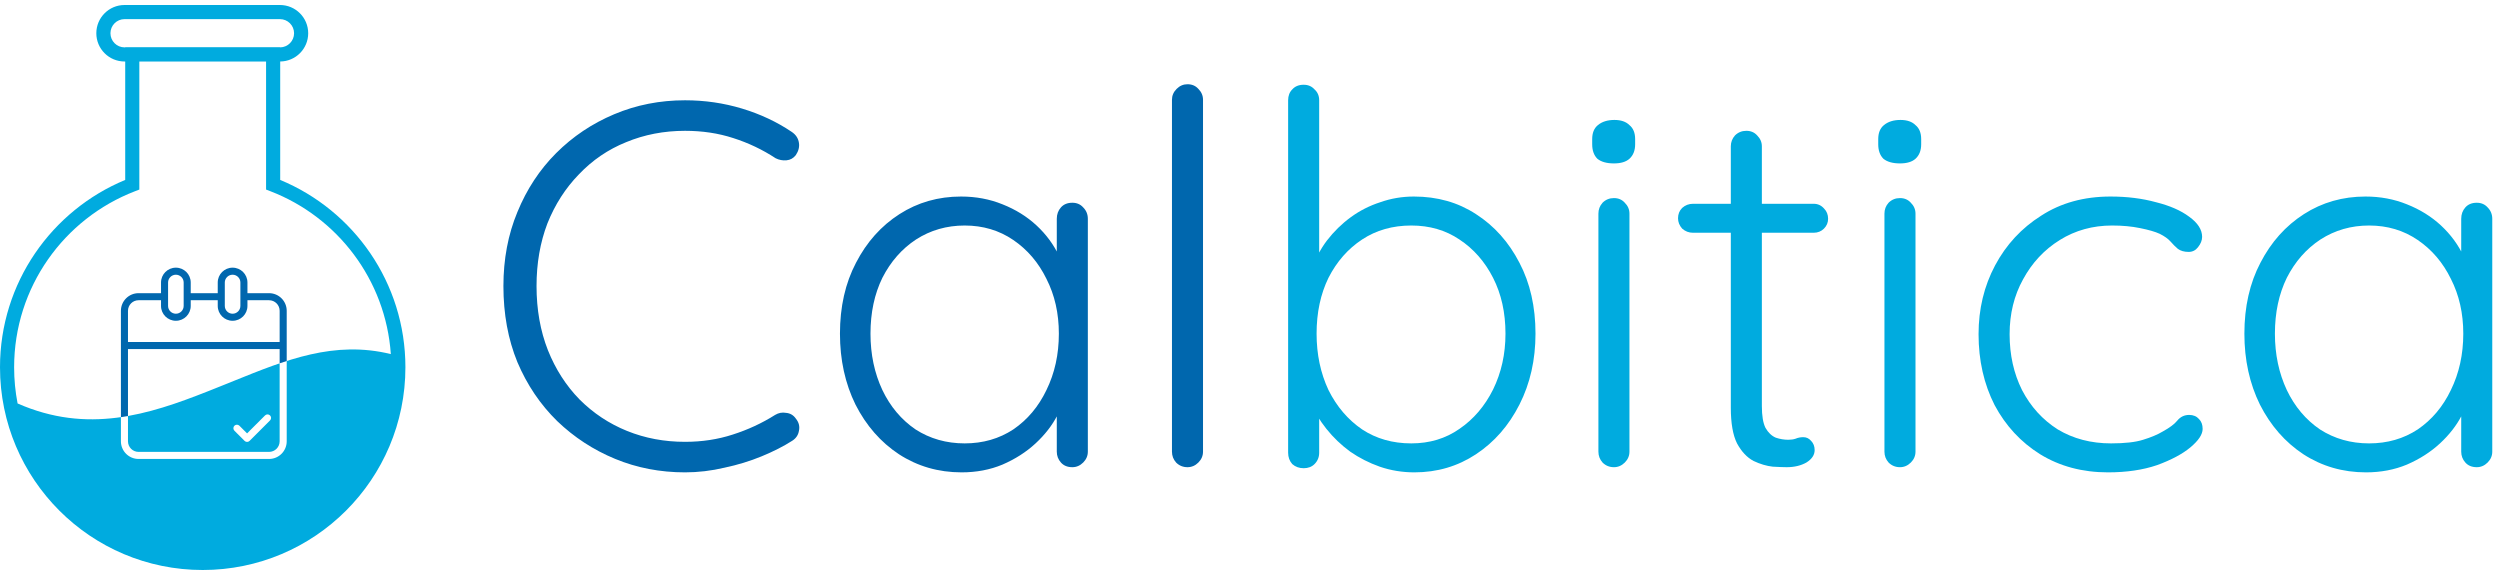 <svg width="500" height="115" viewBox="0 0 500 115" fill="none" xmlns="http://www.w3.org/2000/svg">
<path fill-rule="evenodd" clip-rule="evenodd" d="M32.204 56.502C32.204 54.862 33.534 53.532 35.175 53.532C36.815 53.532 38.145 54.862 38.145 56.502V61.185C38.145 62.826 36.815 64.156 35.175 64.156C33.534 64.156 32.204 62.826 32.204 61.185V56.502ZM35.175 54.944C34.314 54.944 33.616 55.642 33.616 56.502V61.185C33.616 62.046 34.314 62.744 35.175 62.744C36.035 62.744 36.733 62.046 36.733 61.185V56.502C36.733 55.642 36.035 54.944 35.175 54.944Z" fill="#0067AE"/>
<path fill-rule="evenodd" clip-rule="evenodd" d="M43.548 56.502C43.548 54.862 44.878 53.532 46.519 53.532C48.159 53.532 49.489 54.862 49.489 56.502V61.185C49.489 62.826 48.159 64.156 46.519 64.156C44.878 64.156 43.548 62.826 43.548 61.185V56.502ZM46.519 54.944C45.658 54.944 44.96 55.642 44.96 56.502V61.185C44.96 62.046 45.658 62.744 46.519 62.744C47.379 62.744 48.077 62.046 48.077 61.185V56.502C48.077 55.642 47.379 54.944 46.519 54.944Z" fill="#0067AE"/>
<path fill-rule="evenodd" clip-rule="evenodd" d="M56.975 69.813H24.89V68.4H56.975V69.813Z" fill="#0067AE"/>
<path fill-rule="evenodd" clip-rule="evenodd" d="M37.439 58.634H44.254V60.046H37.439V58.634ZM53.81 60.046H48.783V58.634H53.81C55.761 58.634 57.342 60.215 57.342 62.165L57.342 72.198C56.871 72.349 56.4 72.504 55.929 72.665L55.929 62.165C55.929 60.995 54.981 60.046 53.81 60.046ZM25.596 83.201L25.596 62.165C25.596 60.995 26.544 60.046 27.715 60.046H32.91V58.634H27.715C25.764 58.634 24.183 60.215 24.183 62.165V88.261C24.183 90.211 25.764 91.792 27.715 91.792C25.764 91.792 24.183 90.211 24.183 88.261L24.183 83.429C24.656 83.36 25.127 83.284 25.596 83.201Z" fill="#0067AE"/>
<path fill-rule="evenodd" clip-rule="evenodd" d="M19.265 6.65C19.265 3.53 21.795 1 24.915 1H55.99C59.111 1 61.64 3.53 61.64 6.65C61.64 9.754 59.137 12.273 56.04 12.3V35.987C70.738 42.072 81.082 56.556 81.082 73.459C81.082 95.849 62.931 114 40.541 114C18.151 114 0 95.849 0 73.459C0 56.556 10.344 42.072 25.042 35.987V12.3H24.915C21.795 12.3 19.265 9.77 19.265 6.65ZM53.215 12.3H27.867V37.912L26.963 38.261C12.84 43.712 2.825 57.418 2.825 73.459C2.825 75.933 3.063 78.351 3.518 80.692C17.523 86.851 29.732 82.937 41.538 78.276C42.655 77.835 43.768 77.388 44.877 76.942L44.878 76.942L44.879 76.942L44.88 76.941C45.535 76.678 46.186 76.415 46.835 76.152L46.84 76.15L46.84 76.15C57.163 71.974 66.871 68.046 78.166 70.817C77.135 55.925 67.46 43.41 54.118 38.261L53.215 37.912V12.3ZM58.815 6.65C58.815 8.194 57.577 9.448 56.04 9.475V9.441H25.042V9.475H24.915C23.355 9.475 22.09 8.21 22.09 6.65C22.09 5.09 23.355 3.825 24.915 3.825H55.99C57.55 3.825 58.815 5.09 58.815 6.65ZM54.008 84.083C54.284 83.808 54.284 83.36 54.008 83.085C53.732 82.809 53.285 82.809 53.009 83.085L49.415 86.679L47.882 85.145C47.606 84.87 47.159 84.87 46.883 85.145C46.607 85.421 46.607 85.868 46.883 86.144L48.916 88.177C49.191 88.453 49.639 88.453 49.914 88.177L54.008 84.083ZM57.342 72.198V88.261C57.342 90.211 55.761 91.792 53.81 91.792H27.715C25.764 91.792 24.183 90.211 24.183 88.261V83.429C24.656 83.36 25.127 83.284 25.596 83.201V88.261C25.596 89.431 26.544 90.379 27.715 90.379H53.81C54.981 90.379 55.929 89.431 55.929 88.261V72.665C56.4 72.504 56.871 72.349 57.342 72.198Z" fill="#00ABDF"/>
<path d="M158.333 26.369C159.161 26.922 159.644 27.646 159.782 28.543C159.92 29.371 159.713 30.199 159.161 31.027C158.678 31.648 158.057 31.993 157.298 32.062C156.539 32.131 155.814 31.993 155.124 31.648C152.502 29.923 149.673 28.578 146.637 27.611C143.67 26.645 140.462 26.163 137.012 26.163C132.803 26.163 128.87 26.922 125.213 28.439C121.625 29.889 118.485 32.028 115.794 34.856C113.103 37.617 110.999 40.894 109.481 44.689C108.032 48.484 107.307 52.658 107.307 57.212C107.307 61.904 108.066 66.183 109.584 70.046C111.102 73.841 113.207 77.119 115.898 79.879C118.658 82.639 121.832 84.743 125.42 86.192C129.008 87.641 132.872 88.366 137.012 88.366C140.393 88.366 143.567 87.883 146.534 86.917C149.57 85.951 152.399 84.64 155.021 82.984C155.711 82.57 156.435 82.432 157.194 82.57C158.022 82.639 158.678 83.019 159.161 83.709C159.782 84.468 159.989 85.296 159.782 86.192C159.644 87.02 159.195 87.676 158.436 88.159C156.711 89.263 154.676 90.298 152.33 91.264C149.984 92.23 147.5 92.989 144.878 93.541C142.256 94.162 139.634 94.472 137.012 94.472C132.044 94.472 127.386 93.576 123.039 91.781C118.692 89.987 114.828 87.469 111.447 84.226C108.066 80.914 105.41 76.981 103.478 72.427C101.615 67.873 100.683 62.801 100.683 57.212C100.683 51.831 101.615 46.897 103.478 42.412C105.341 37.858 107.928 33.925 111.24 30.613C114.552 27.301 118.416 24.713 122.832 22.851C127.248 20.988 131.975 20.056 137.012 20.056C140.945 20.056 144.74 20.608 148.397 21.712C152.054 22.816 155.366 24.369 158.333 26.369Z" fill="#0067AE"/>
<path d="M214.463 40.549C215.36 40.549 216.085 40.859 216.637 41.48C217.258 42.102 217.568 42.861 217.568 43.758V90.332C217.568 91.16 217.258 91.885 216.637 92.506C216.016 93.127 215.291 93.438 214.463 93.438C213.497 93.438 212.738 93.127 212.186 92.506C211.634 91.885 211.358 91.16 211.358 90.332V78.016L213.118 77.188C213.118 79.12 212.566 81.087 211.462 83.088C210.427 85.088 208.978 86.951 207.115 88.677C205.252 90.401 203.044 91.816 200.491 92.92C198.007 93.955 195.281 94.472 192.314 94.472C187.691 94.472 183.517 93.265 179.791 90.85C176.134 88.435 173.236 85.123 171.097 80.914C169.027 76.705 167.992 71.978 167.992 66.734C167.992 61.352 169.061 56.626 171.2 52.555C173.339 48.415 176.237 45.172 179.894 42.826C183.551 40.48 187.657 39.307 192.211 39.307C195.178 39.307 197.938 39.825 200.491 40.859C203.113 41.895 205.39 43.309 207.322 45.103C209.254 46.897 210.772 48.967 211.876 51.313C212.98 53.59 213.532 55.971 213.532 58.455L211.358 56.902V43.758C211.358 42.861 211.634 42.102 212.186 41.48C212.738 40.859 213.497 40.549 214.463 40.549ZM192.935 88.677C196.592 88.677 199.835 87.745 202.664 85.882C205.493 83.95 207.701 81.328 209.288 78.016C210.944 74.635 211.772 70.874 211.772 66.734C211.772 62.663 210.944 59.007 209.288 55.764C207.701 52.52 205.493 49.933 202.664 48.001C199.835 46.069 196.592 45.103 192.935 45.103C189.347 45.103 186.104 46.035 183.206 47.898C180.377 49.761 178.135 52.313 176.479 55.556C174.892 58.8 174.098 62.526 174.098 66.734C174.098 70.874 174.892 74.635 176.479 78.016C178.066 81.328 180.274 83.95 183.103 85.882C186.001 87.745 189.278 88.677 192.935 88.677Z" fill="#0067AE"/>
<path d="M240.603 90.332C240.603 91.16 240.293 91.885 239.672 92.506C239.051 93.127 238.326 93.438 237.498 93.438C236.601 93.438 235.842 93.127 235.221 92.506C234.669 91.885 234.393 91.16 234.393 90.332V19.953C234.393 19.125 234.704 18.4 235.325 17.779C235.946 17.158 236.67 16.848 237.498 16.848C238.395 16.848 239.12 17.158 239.672 17.779C240.293 18.4 240.603 19.125 240.603 19.953V90.332Z" fill="#0067AE"/>
<path d="M282.776 39.307C287.468 39.307 291.608 40.48 295.196 42.826C298.853 45.172 301.751 48.415 303.89 52.555C306.029 56.626 307.099 61.352 307.099 66.734C307.099 71.978 306.029 76.705 303.89 80.914C301.751 85.123 298.853 88.435 295.196 90.85C291.539 93.265 287.434 94.472 282.88 94.472C280.465 94.472 278.153 94.093 275.945 93.334C273.806 92.575 271.84 91.575 270.046 90.332C268.252 89.022 266.665 87.504 265.285 85.778C263.905 84.053 262.801 82.191 261.973 80.189L263.836 78.844V90.54C263.836 91.436 263.525 92.195 262.904 92.817C262.352 93.368 261.628 93.644 260.731 93.644C259.834 93.644 259.075 93.368 258.454 92.817C257.902 92.195 257.626 91.436 257.626 90.54V20.056C257.626 19.159 257.902 18.434 258.454 17.883C259.006 17.262 259.765 16.951 260.731 16.951C261.628 16.951 262.352 17.262 262.904 17.883C263.525 18.434 263.836 19.159 263.836 20.056V54.728L262.387 53.901C263.077 51.761 264.077 49.83 265.388 48.105C266.768 46.31 268.355 44.758 270.149 43.447C271.943 42.136 273.91 41.136 276.049 40.446C278.188 39.687 280.43 39.307 282.776 39.307ZM282.259 45.103C278.533 45.103 275.255 46.035 272.426 47.898C269.597 49.761 267.355 52.313 265.699 55.556C264.112 58.8 263.318 62.526 263.318 66.734C263.318 70.874 264.112 74.635 265.699 78.016C267.355 81.328 269.597 83.95 272.426 85.882C275.255 87.745 278.533 88.677 282.259 88.677C285.916 88.677 289.124 87.71 291.884 85.778C294.713 83.847 296.956 81.225 298.612 77.912C300.268 74.531 301.096 70.805 301.096 66.734C301.096 62.526 300.268 58.8 298.612 55.556C296.956 52.313 294.713 49.761 291.884 47.898C289.124 46.035 285.916 45.103 282.259 45.103Z" fill="#00ABDF"/>
<path d="M325.891 90.332C325.891 91.16 325.58 91.885 324.959 92.506C324.338 93.127 323.614 93.438 322.786 93.438C321.889 93.438 321.13 93.127 320.509 92.506C319.957 91.885 319.681 91.16 319.681 90.332V42.722C319.681 41.895 319.957 41.17 320.509 40.549C321.13 39.928 321.889 39.617 322.786 39.617C323.683 39.617 324.407 39.928 324.959 40.549C325.58 41.17 325.891 41.895 325.891 42.722V90.332ZM322.786 32.683C321.337 32.683 320.233 32.373 319.474 31.752C318.784 31.061 318.439 30.096 318.439 28.854V27.819C318.439 26.576 318.818 25.645 319.577 25.024C320.405 24.334 321.509 23.989 322.889 23.989C324.2 23.989 325.201 24.334 325.891 25.024C326.65 25.645 327.029 26.576 327.029 27.819V28.854C327.029 30.096 326.65 31.061 325.891 31.752C325.201 32.373 324.166 32.683 322.786 32.683Z" fill="#00ABDF"/>
<path d="M338.607 40.756H362.723C363.551 40.756 364.241 41.066 364.793 41.688C365.345 42.239 365.621 42.929 365.621 43.758C365.621 44.517 365.345 45.172 364.793 45.724C364.241 46.276 363.551 46.552 362.723 46.552H338.607C337.779 46.552 337.055 46.276 336.434 45.724C335.882 45.103 335.606 44.413 335.606 43.654C335.606 42.826 335.882 42.136 336.434 41.584C337.055 41.032 337.779 40.756 338.607 40.756ZM349.268 26.163C350.165 26.163 350.889 26.473 351.441 27.094C352.062 27.715 352.373 28.439 352.373 29.267V81.225C352.373 83.156 352.614 84.606 353.097 85.572C353.649 86.537 354.339 87.193 355.167 87.538C355.995 87.814 356.823 87.952 357.651 87.952C358.203 87.952 358.686 87.883 359.1 87.745C359.583 87.538 360.101 87.434 360.653 87.434C361.274 87.434 361.791 87.676 362.205 88.159C362.688 88.642 362.93 89.263 362.93 90.022C362.93 90.988 362.378 91.816 361.274 92.506C360.17 93.127 358.859 93.438 357.341 93.438C356.72 93.438 355.788 93.403 354.546 93.334C353.304 93.196 352.028 92.817 350.717 92.195C349.406 91.505 348.302 90.332 347.405 88.677C346.577 87.02 346.163 84.64 346.163 81.535V29.267C346.163 28.439 346.439 27.715 346.991 27.094C347.612 26.473 348.371 26.163 349.268 26.163Z" fill="#00ABDF"/>
<path d="M383.099 90.332C383.099 91.16 382.788 91.885 382.167 92.506C381.546 93.127 380.822 93.438 379.994 93.438C379.097 93.438 378.338 93.127 377.717 92.506C377.165 91.885 376.889 91.16 376.889 90.332V42.722C376.889 41.895 377.165 41.17 377.717 40.549C378.338 39.928 379.097 39.617 379.994 39.617C380.891 39.617 381.615 39.928 382.167 40.549C382.788 41.17 383.099 41.895 383.099 42.722V90.332ZM379.994 32.683C378.545 32.683 377.441 32.373 376.682 31.752C375.992 31.061 375.647 30.096 375.647 28.854V27.819C375.647 26.576 376.026 25.645 376.785 25.024C377.613 24.334 378.717 23.989 380.097 23.989C381.408 23.989 382.409 24.334 383.099 25.024C383.858 25.645 384.237 26.576 384.237 27.819V28.854C384.237 30.096 383.858 31.061 383.099 31.752C382.409 32.373 381.374 32.683 379.994 32.683Z" fill="#00ABDF"/>
<path d="M422.104 39.307C425.416 39.307 428.452 39.687 431.212 40.446C433.972 41.136 436.18 42.102 437.836 43.343C439.561 44.586 440.424 45.931 440.424 47.38C440.424 48.07 440.148 48.76 439.596 49.45C439.113 50.071 438.492 50.382 437.733 50.382C436.836 50.382 436.111 50.175 435.559 49.761C435.076 49.346 434.593 48.864 434.11 48.312C433.627 47.76 432.903 47.242 431.937 46.759C431.04 46.345 429.729 45.965 428.004 45.62C426.348 45.276 424.485 45.103 422.415 45.103C418.551 45.103 415.066 46.069 411.961 48.001C408.856 49.933 406.407 52.555 404.613 55.867C402.819 59.11 401.922 62.767 401.922 66.838C401.922 70.978 402.75 74.704 404.406 78.016C406.131 81.328 408.511 83.95 411.547 85.882C414.652 87.745 418.206 88.677 422.208 88.677C424.968 88.677 427.107 88.435 428.625 87.952C430.212 87.469 431.523 86.917 432.558 86.296C433.938 85.537 434.904 84.812 435.456 84.123C436.077 83.364 436.87 82.984 437.836 82.984C438.664 82.984 439.32 83.26 439.803 83.812C440.286 84.295 440.527 84.951 440.527 85.778C440.527 86.882 439.699 88.124 438.043 89.504C436.456 90.816 434.248 91.989 431.419 93.023C428.59 93.99 425.313 94.472 421.587 94.472C416.481 94.472 411.961 93.265 408.028 90.85C404.164 88.435 401.128 85.157 398.92 81.017C396.781 76.808 395.712 72.082 395.712 66.838C395.712 61.801 396.816 57.212 399.024 53.072C401.232 48.932 404.302 45.62 408.235 43.136C412.168 40.584 416.791 39.307 422.104 39.307Z" fill="#00ABDF"/>
<path d="M495.348 40.549C496.245 40.549 496.97 40.859 497.522 41.48C498.143 42.102 498.453 42.861 498.453 43.758V90.332C498.453 91.16 498.143 91.885 497.522 92.506C496.901 93.127 496.176 93.438 495.348 93.438C494.382 93.438 493.623 93.127 493.071 92.506C492.519 91.885 492.243 91.16 492.243 90.332V78.016L494.003 77.188C494.003 79.12 493.451 81.087 492.347 83.088C491.312 85.088 489.863 86.951 488 88.677C486.137 90.401 483.929 91.816 481.376 92.92C478.892 93.955 476.166 94.472 473.199 94.472C468.576 94.472 464.402 93.265 460.676 90.85C457.019 88.435 454.121 85.123 451.982 80.914C449.912 76.705 448.877 71.978 448.877 66.734C448.877 61.352 449.946 56.626 452.085 52.555C454.224 48.415 457.122 45.172 460.779 42.826C464.436 40.48 468.542 39.307 473.096 39.307C476.063 39.307 478.823 39.825 481.376 40.859C483.998 41.895 486.275 43.309 488.207 45.103C490.139 46.897 491.657 48.967 492.761 51.313C493.865 53.59 494.417 55.971 494.417 58.455L492.243 56.902V43.758C492.243 42.861 492.519 42.102 493.071 41.48C493.623 40.859 494.382 40.549 495.348 40.549ZM473.82 88.677C477.477 88.677 480.72 87.745 483.549 85.882C486.378 83.95 488.586 81.328 490.173 78.016C491.829 74.635 492.657 70.874 492.657 66.734C492.657 62.663 491.829 59.007 490.173 55.764C488.586 52.52 486.378 49.933 483.549 48.001C480.72 46.069 477.477 45.103 473.82 45.103C470.232 45.103 466.989 46.035 464.091 47.898C461.262 49.761 459.02 52.313 457.364 55.556C455.777 58.8 454.983 62.526 454.983 66.734C454.983 70.874 455.777 74.635 457.364 78.016C458.951 81.328 461.159 83.95 463.988 85.882C466.886 87.745 470.163 88.677 473.82 88.677Z" fill="#00ABDF"/>
</svg>
